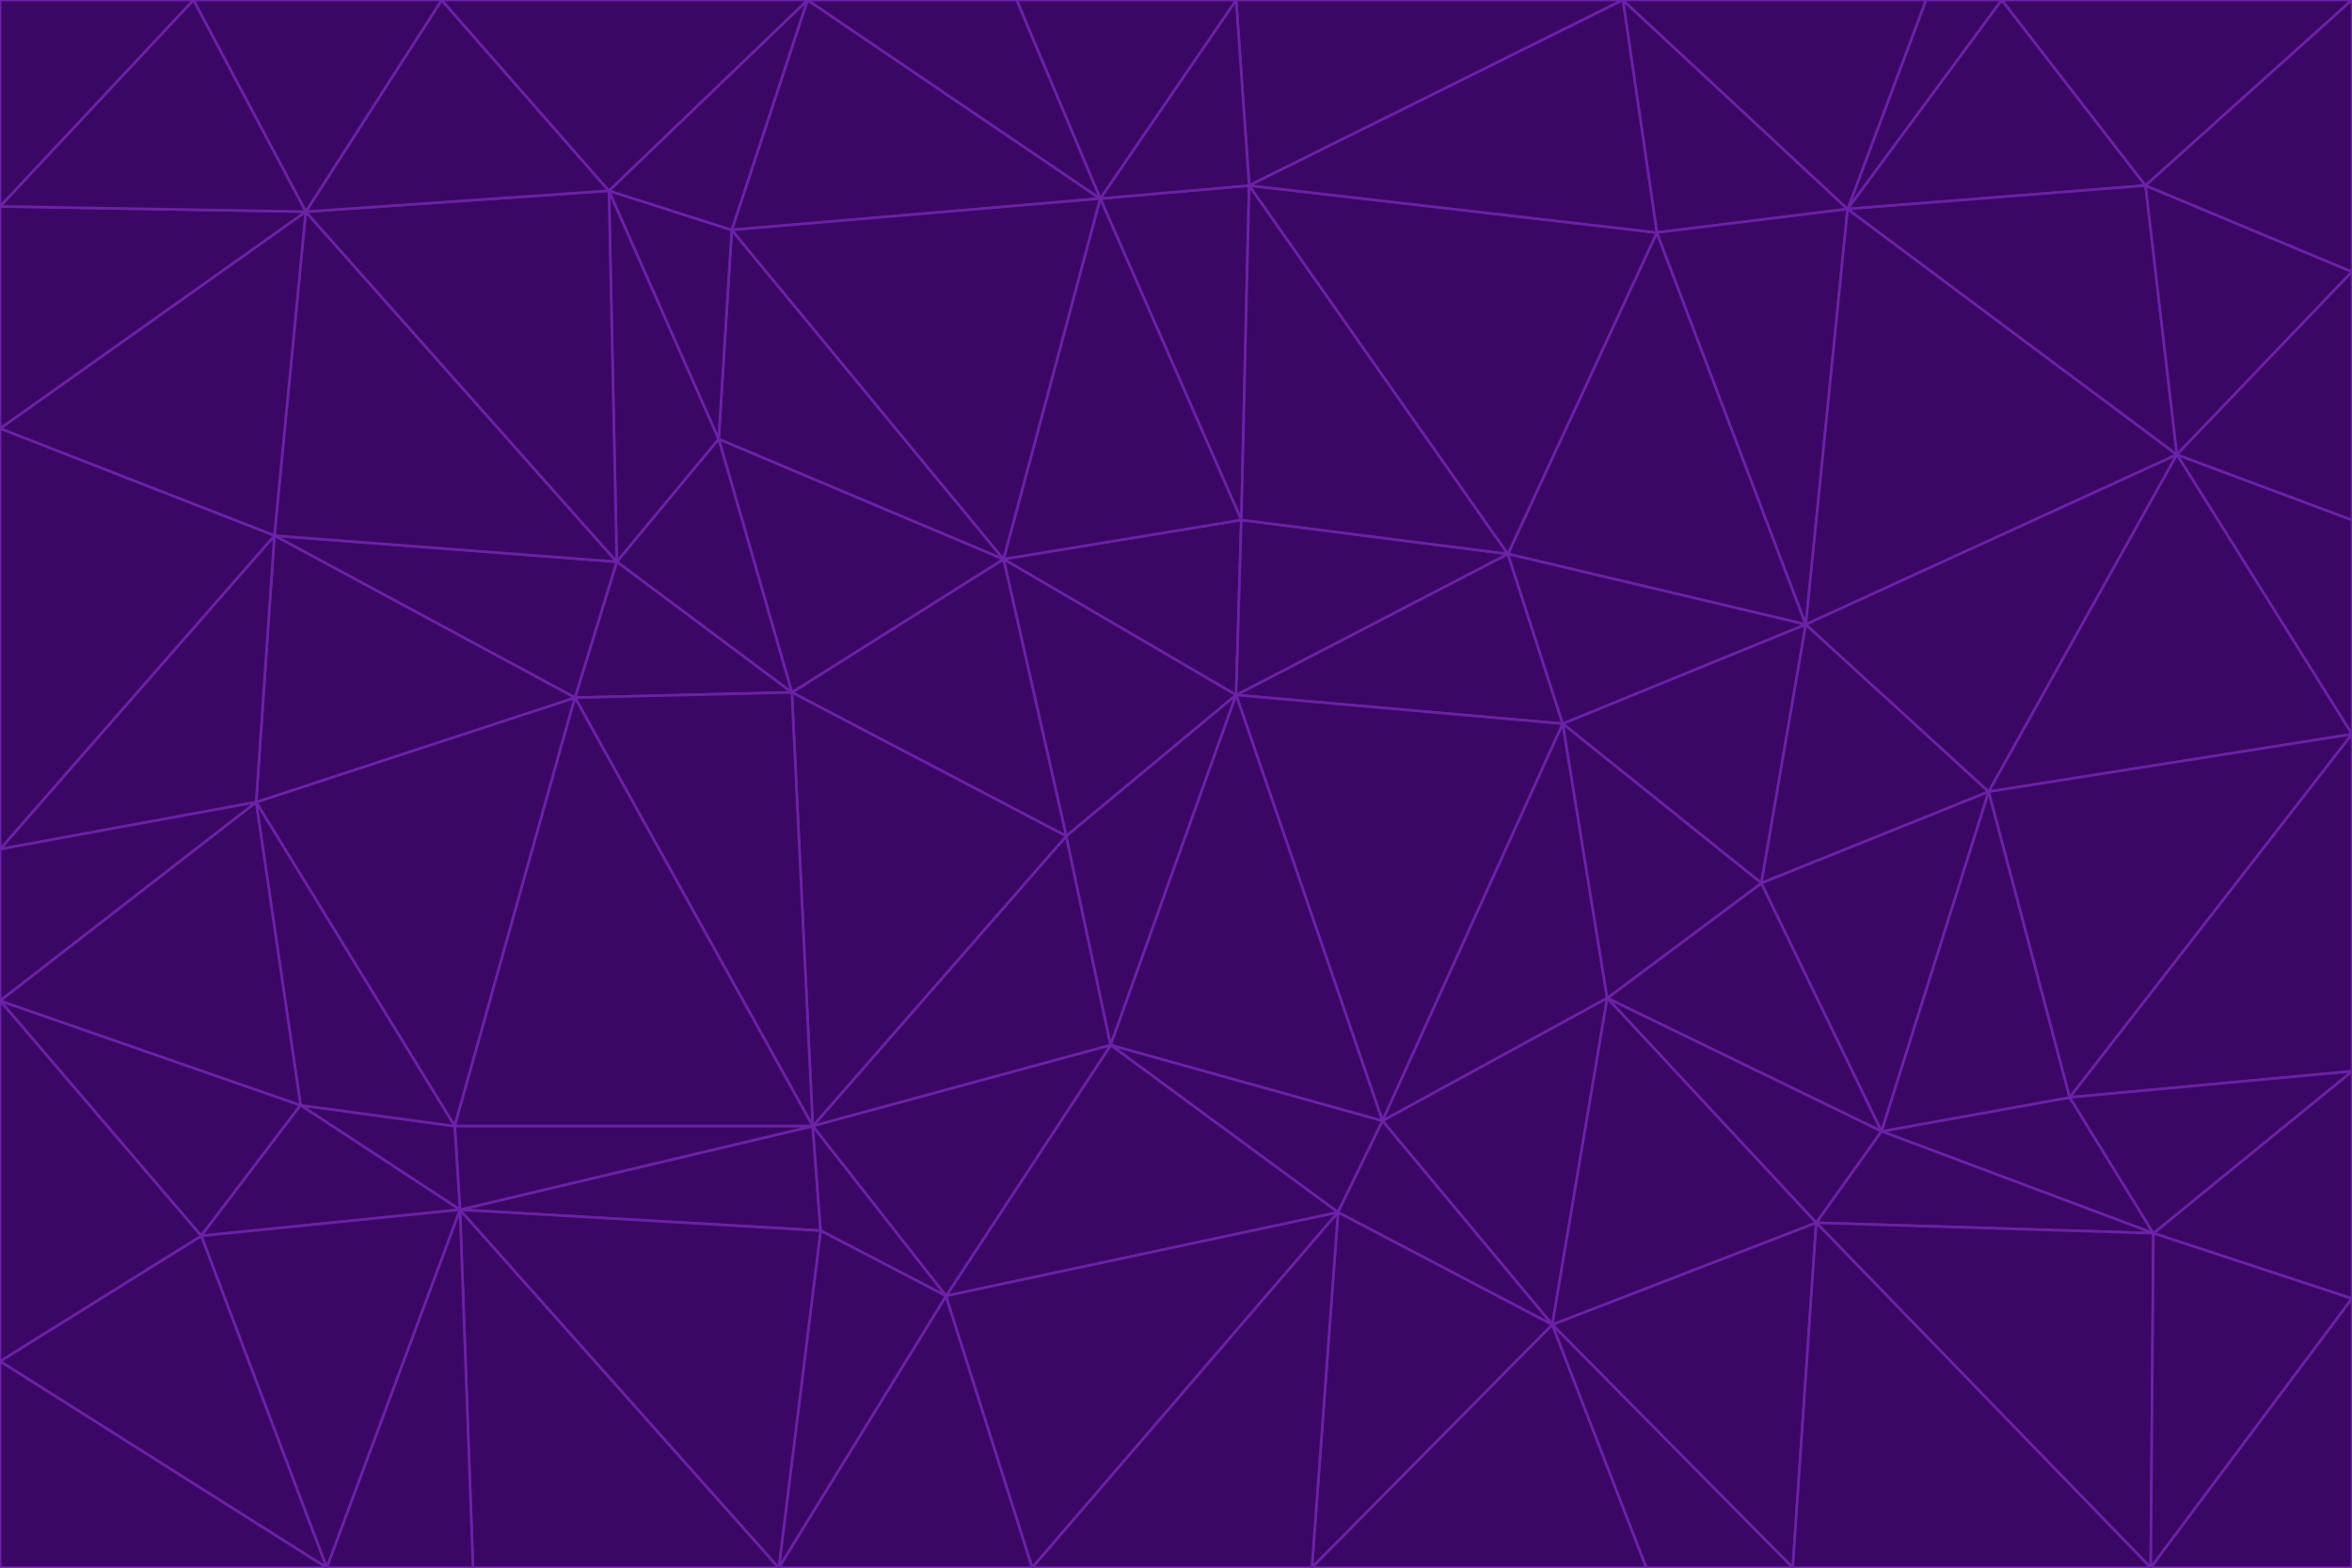<svg id="visual" viewBox="0 0 900 600" width="900" height="600" xmlns="http://www.w3.org/2000/svg" xmlns:xlink="http://www.w3.org/1999/xlink" version="1.1"><g stroke-width="1" stroke-linejoin="bevel"><path d="M473 266L475 199L384 214Z" fill="#3b0764" stroke="#6b21a8"></path><path d="M384 214L408 320L473 266Z" fill="#3b0764" stroke="#6b21a8"></path><path d="M384 214L303 265L408 320Z" fill="#3b0764" stroke="#6b21a8"></path><path d="M598 277L577 212L473 266Z" fill="#3b0764" stroke="#6b21a8"></path><path d="M473 266L577 212L475 199Z" fill="#3b0764" stroke="#6b21a8"></path><path d="M478 71L421 76L475 199Z" fill="#3b0764" stroke="#6b21a8"></path><path d="M475 199L421 76L384 214Z" fill="#3b0764" stroke="#6b21a8"></path><path d="M384 214L275 168L303 265Z" fill="#3b0764" stroke="#6b21a8"></path><path d="M577 212L478 71L475 199Z" fill="#3b0764" stroke="#6b21a8"></path><path d="M311 431L425 400L408 320Z" fill="#3b0764" stroke="#6b21a8"></path><path d="M408 320L425 400L473 266Z" fill="#3b0764" stroke="#6b21a8"></path><path d="M529 429L598 277L473 266Z" fill="#3b0764" stroke="#6b21a8"></path><path d="M280 88L275 168L384 214Z" fill="#3b0764" stroke="#6b21a8"></path><path d="M275 168L236 215L303 265Z" fill="#3b0764" stroke="#6b21a8"></path><path d="M303 265L311 431L408 320Z" fill="#3b0764" stroke="#6b21a8"></path><path d="M309 0L280 88L421 76Z" fill="#3b0764" stroke="#6b21a8"></path><path d="M421 76L280 88L384 214Z" fill="#3b0764" stroke="#6b21a8"></path><path d="M275 168L233 73L236 215Z" fill="#3b0764" stroke="#6b21a8"></path><path d="M236 215L220 267L303 265Z" fill="#3b0764" stroke="#6b21a8"></path><path d="M425 400L529 429L473 266Z" fill="#3b0764" stroke="#6b21a8"></path><path d="M220 267L311 431L303 265Z" fill="#3b0764" stroke="#6b21a8"></path><path d="M425 400L512 464L529 429Z" fill="#3b0764" stroke="#6b21a8"></path><path d="M621 0L473 0L478 71Z" fill="#3b0764" stroke="#6b21a8"></path><path d="M478 71L473 0L421 76Z" fill="#3b0764" stroke="#6b21a8"></path><path d="M473 0L389 0L421 76Z" fill="#3b0764" stroke="#6b21a8"></path><path d="M529 429L615 382L598 277Z" fill="#3b0764" stroke="#6b21a8"></path><path d="M362 496L512 464L425 400Z" fill="#3b0764" stroke="#6b21a8"></path><path d="M529 429L594 507L615 382Z" fill="#3b0764" stroke="#6b21a8"></path><path d="M691 239L634 89L577 212Z" fill="#3b0764" stroke="#6b21a8"></path><path d="M577 212L634 89L478 71Z" fill="#3b0764" stroke="#6b21a8"></path><path d="M691 239L577 212L598 277Z" fill="#3b0764" stroke="#6b21a8"></path><path d="M280 88L233 73L275 168Z" fill="#3b0764" stroke="#6b21a8"></path><path d="M236 215L105 205L220 267Z" fill="#3b0764" stroke="#6b21a8"></path><path d="M309 0L233 73L280 88Z" fill="#3b0764" stroke="#6b21a8"></path><path d="M674 338L691 239L598 277Z" fill="#3b0764" stroke="#6b21a8"></path><path d="M389 0L309 0L421 76Z" fill="#3b0764" stroke="#6b21a8"></path><path d="M720 433L674 338L615 382Z" fill="#3b0764" stroke="#6b21a8"></path><path d="M615 382L674 338L598 277Z" fill="#3b0764" stroke="#6b21a8"></path><path d="M176 463L314 471L311 431Z" fill="#3b0764" stroke="#6b21a8"></path><path d="M311 431L362 496L425 400Z" fill="#3b0764" stroke="#6b21a8"></path><path d="M314 471L362 496L311 431Z" fill="#3b0764" stroke="#6b21a8"></path><path d="M707 80L621 0L634 89Z" fill="#3b0764" stroke="#6b21a8"></path><path d="M634 89L621 0L478 71Z" fill="#3b0764" stroke="#6b21a8"></path><path d="M691 239L707 80L634 89Z" fill="#3b0764" stroke="#6b21a8"></path><path d="M512 464L594 507L529 429Z" fill="#3b0764" stroke="#6b21a8"></path><path d="M502 600L594 507L512 464Z" fill="#3b0764" stroke="#6b21a8"></path><path d="M98 307L174 431L220 267Z" fill="#3b0764" stroke="#6b21a8"></path><path d="M220 267L174 431L311 431Z" fill="#3b0764" stroke="#6b21a8"></path><path d="M298 600L395 600L362 496Z" fill="#3b0764" stroke="#6b21a8"></path><path d="M117 81L105 205L236 215Z" fill="#3b0764" stroke="#6b21a8"></path><path d="M674 338L761 303L691 239Z" fill="#3b0764" stroke="#6b21a8"></path><path d="M691 239L833 174L707 80Z" fill="#3b0764" stroke="#6b21a8"></path><path d="M720 433L761 303L674 338Z" fill="#3b0764" stroke="#6b21a8"></path><path d="M105 205L98 307L220 267Z" fill="#3b0764" stroke="#6b21a8"></path><path d="M174 431L176 463L311 431Z" fill="#3b0764" stroke="#6b21a8"></path><path d="M115 423L176 463L174 431Z" fill="#3b0764" stroke="#6b21a8"></path><path d="M695 468L720 433L615 382Z" fill="#3b0764" stroke="#6b21a8"></path><path d="M233 73L117 81L236 215Z" fill="#3b0764" stroke="#6b21a8"></path><path d="M169 0L117 81L233 73Z" fill="#3b0764" stroke="#6b21a8"></path><path d="M309 0L169 0L233 73Z" fill="#3b0764" stroke="#6b21a8"></path><path d="M594 507L695 468L615 382Z" fill="#3b0764" stroke="#6b21a8"></path><path d="M298 600L362 496L314 471Z" fill="#3b0764" stroke="#6b21a8"></path><path d="M362 496L395 600L512 464Z" fill="#3b0764" stroke="#6b21a8"></path><path d="M594 507L686 600L695 468Z" fill="#3b0764" stroke="#6b21a8"></path><path d="M98 307L115 423L174 431Z" fill="#3b0764" stroke="#6b21a8"></path><path d="M395 600L502 600L512 464Z" fill="#3b0764" stroke="#6b21a8"></path><path d="M766 0L737 0L707 80Z" fill="#3b0764" stroke="#6b21a8"></path><path d="M707 80L737 0L621 0Z" fill="#3b0764" stroke="#6b21a8"></path><path d="M181 600L298 600L176 463Z" fill="#3b0764" stroke="#6b21a8"></path><path d="M176 463L298 600L314 471Z" fill="#3b0764" stroke="#6b21a8"></path><path d="M900 199L833 174L900 281Z" fill="#3b0764" stroke="#6b21a8"></path><path d="M761 303L833 174L691 239Z" fill="#3b0764" stroke="#6b21a8"></path><path d="M821 71L766 0L707 80Z" fill="#3b0764" stroke="#6b21a8"></path><path d="M824 472L792 420L720 433Z" fill="#3b0764" stroke="#6b21a8"></path><path d="M720 433L792 420L761 303Z" fill="#3b0764" stroke="#6b21a8"></path><path d="M824 472L720 433L695 468Z" fill="#3b0764" stroke="#6b21a8"></path><path d="M502 600L630 600L594 507Z" fill="#3b0764" stroke="#6b21a8"></path><path d="M833 174L821 71L707 80Z" fill="#3b0764" stroke="#6b21a8"></path><path d="M169 0L74 0L117 81Z" fill="#3b0764" stroke="#6b21a8"></path><path d="M117 81L0 164L105 205Z" fill="#3b0764" stroke="#6b21a8"></path><path d="M105 205L0 325L98 307Z" fill="#3b0764" stroke="#6b21a8"></path><path d="M0 383L77 473L115 423Z" fill="#3b0764" stroke="#6b21a8"></path><path d="M115 423L77 473L176 463Z" fill="#3b0764" stroke="#6b21a8"></path><path d="M0 383L115 423L98 307Z" fill="#3b0764" stroke="#6b21a8"></path><path d="M0 79L0 164L117 81Z" fill="#3b0764" stroke="#6b21a8"></path><path d="M0 164L0 325L105 205Z" fill="#3b0764" stroke="#6b21a8"></path><path d="M630 600L686 600L594 507Z" fill="#3b0764" stroke="#6b21a8"></path><path d="M125 600L181 600L176 463Z" fill="#3b0764" stroke="#6b21a8"></path><path d="M823 600L824 472L695 468Z" fill="#3b0764" stroke="#6b21a8"></path><path d="M900 281L833 174L761 303Z" fill="#3b0764" stroke="#6b21a8"></path><path d="M0 325L0 383L98 307Z" fill="#3b0764" stroke="#6b21a8"></path><path d="M77 473L125 600L176 463Z" fill="#3b0764" stroke="#6b21a8"></path><path d="M74 0L0 79L117 81Z" fill="#3b0764" stroke="#6b21a8"></path><path d="M900 281L761 303L792 420Z" fill="#3b0764" stroke="#6b21a8"></path><path d="M833 174L900 104L821 71Z" fill="#3b0764" stroke="#6b21a8"></path><path d="M900 410L900 281L792 420Z" fill="#3b0764" stroke="#6b21a8"></path><path d="M0 521L125 600L77 473Z" fill="#3b0764" stroke="#6b21a8"></path><path d="M900 199L900 104L833 174Z" fill="#3b0764" stroke="#6b21a8"></path><path d="M821 71L900 0L766 0Z" fill="#3b0764" stroke="#6b21a8"></path><path d="M74 0L0 0L0 79Z" fill="#3b0764" stroke="#6b21a8"></path><path d="M900 497L900 410L824 472Z" fill="#3b0764" stroke="#6b21a8"></path><path d="M824 472L900 410L792 420Z" fill="#3b0764" stroke="#6b21a8"></path><path d="M900 104L900 0L821 71Z" fill="#3b0764" stroke="#6b21a8"></path><path d="M0 383L0 521L77 473Z" fill="#3b0764" stroke="#6b21a8"></path><path d="M686 600L823 600L695 468Z" fill="#3b0764" stroke="#6b21a8"></path><path d="M823 600L900 497L824 472Z" fill="#3b0764" stroke="#6b21a8"></path><path d="M0 521L0 600L125 600Z" fill="#3b0764" stroke="#6b21a8"></path><path d="M823 600L900 600L900 497Z" fill="#3b0764" stroke="#6b21a8"></path></g></svg>